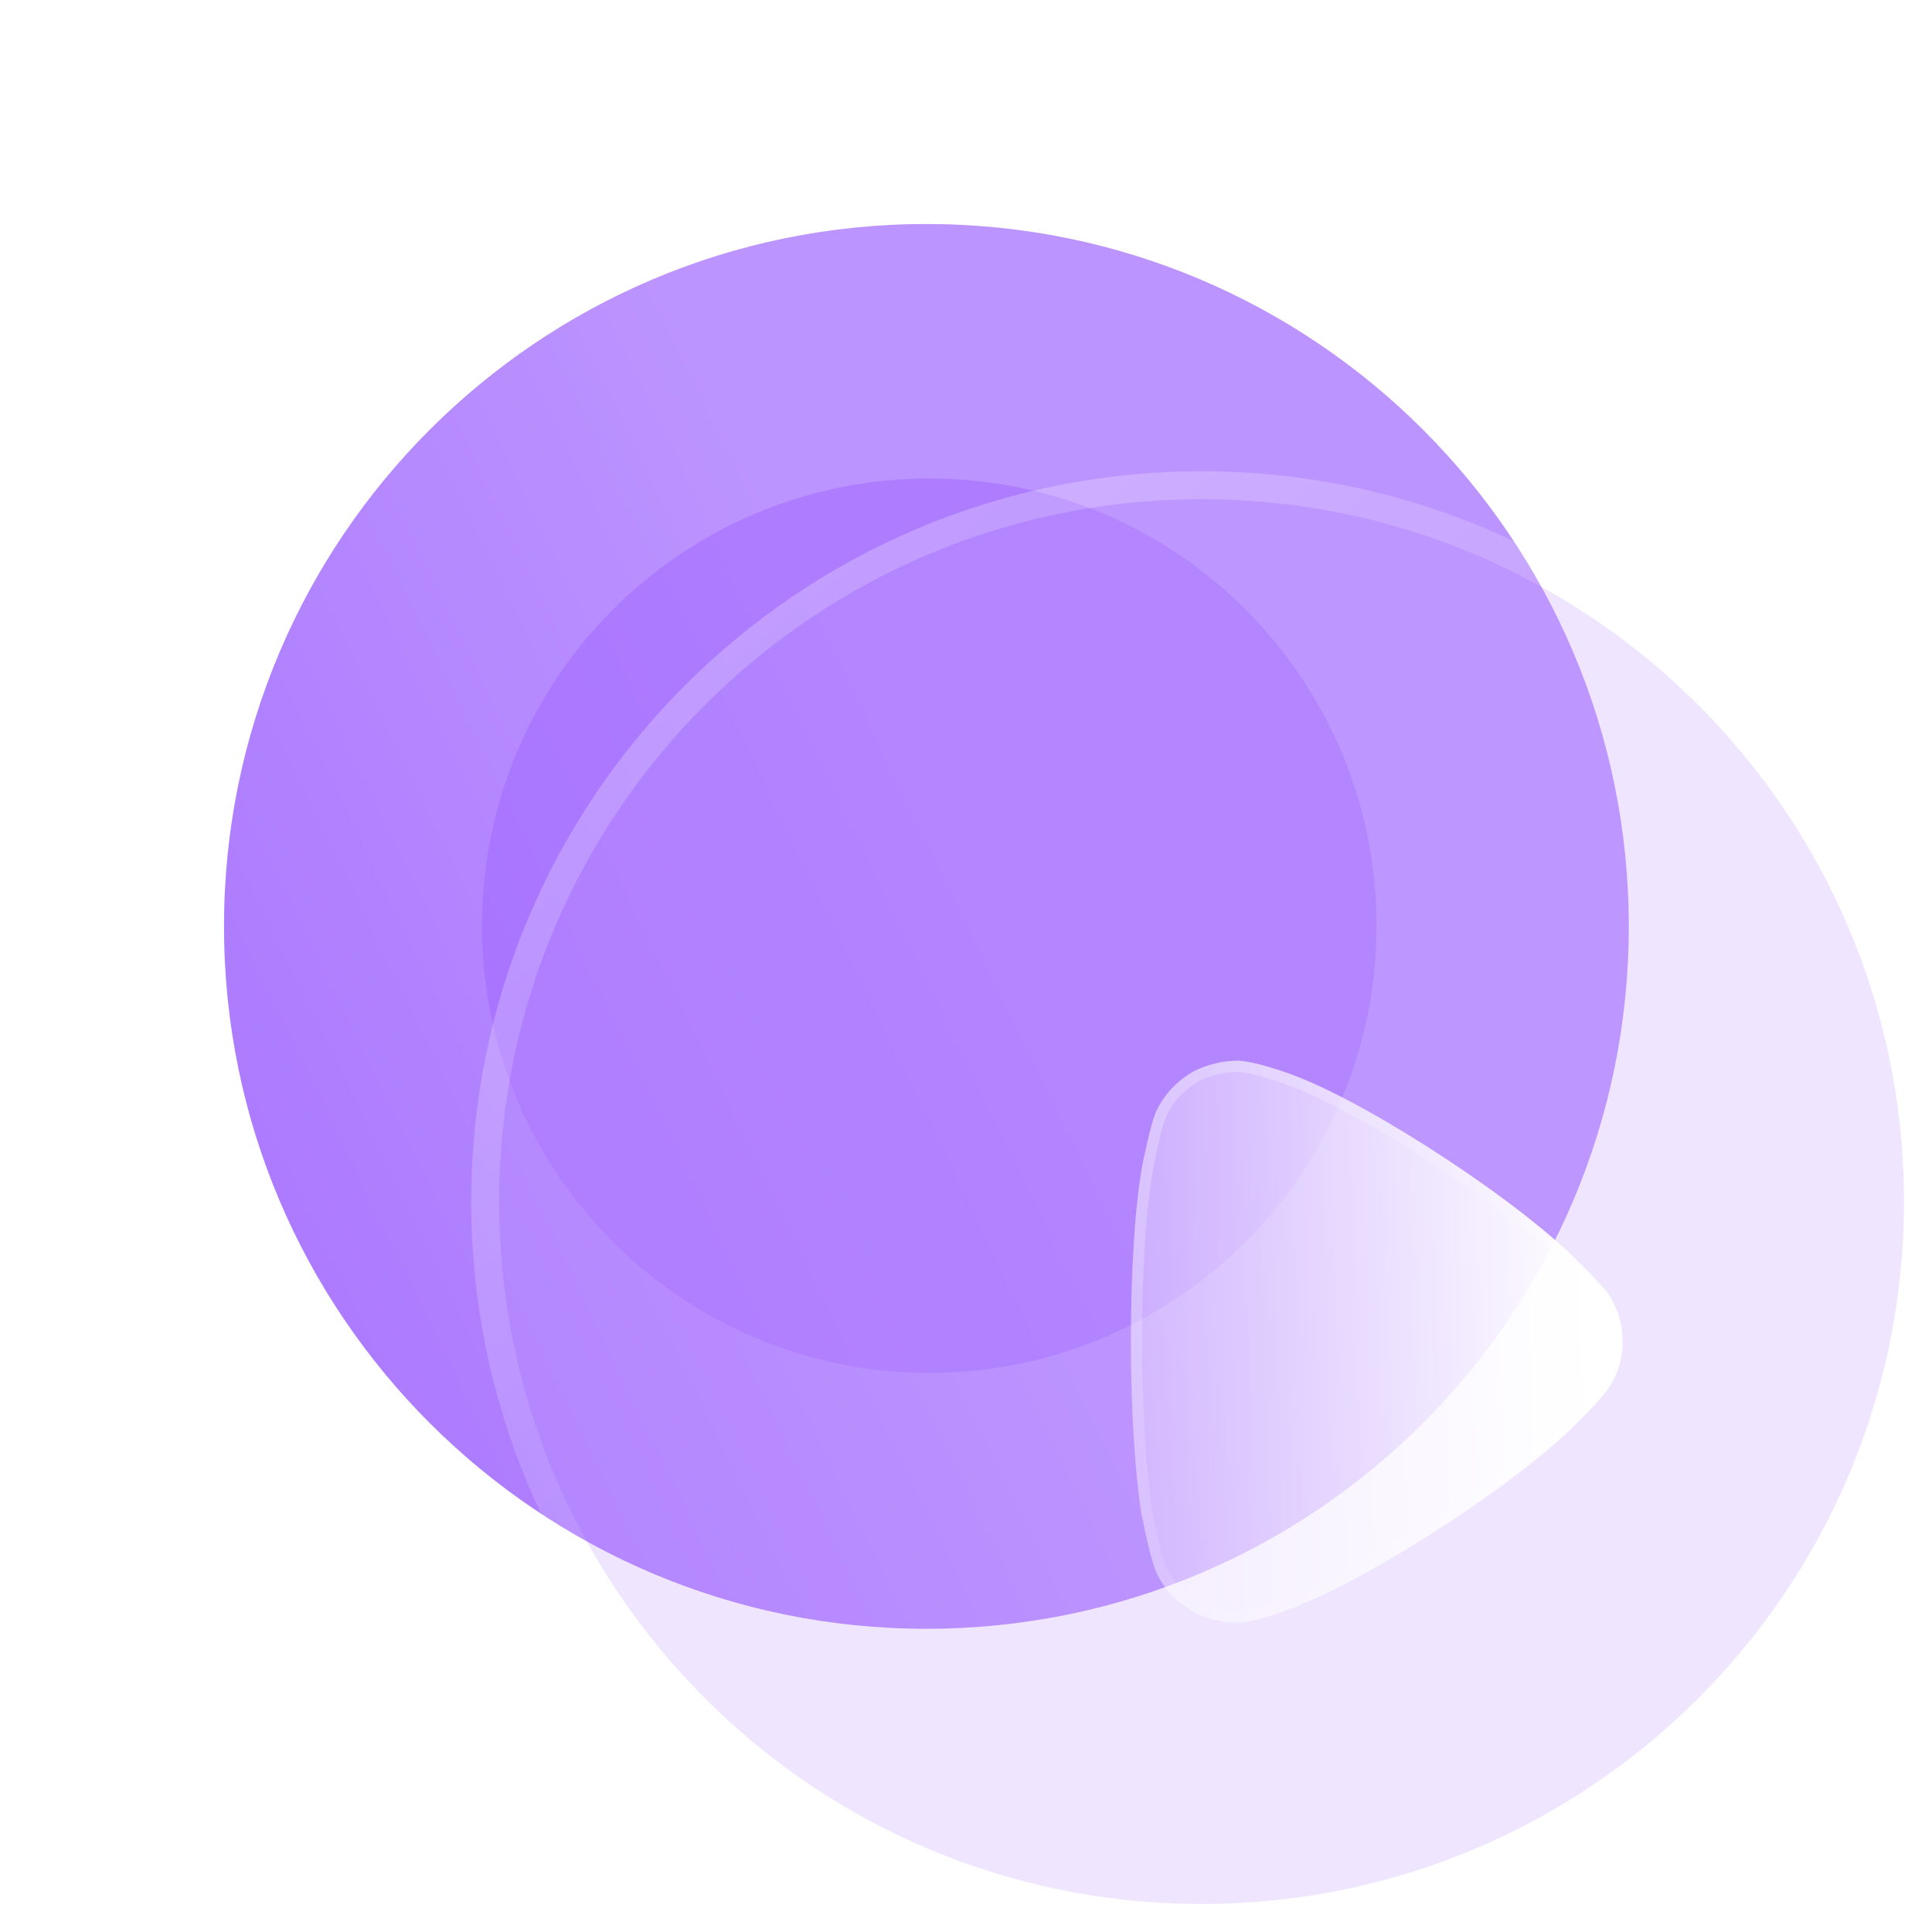 <svg width="69" height="69" viewBox="0 0 69 69" fill="none" xmlns="http://www.w3.org/2000/svg">
<g filter="url(#filter0_b_175_5206)">
<path d="M58.171 33.085C58.171 46.94 46.94 58.171 33.085 58.171C19.231 58.171 8 46.94 8 33.085C8 19.233 19.231 8 33.085 8C46.94 8 58.171 19.233 58.171 33.085Z" fill="url(#paint0_linear_175_5206)"/>
</g>
<g opacity="0.5" filter="url(#filter1_f_175_5206)">
<path d="M49.16 33.062C49.16 41.883 42.009 49.034 33.188 49.034C24.366 49.034 17.215 41.883 17.215 33.062C17.215 24.241 24.366 17.089 33.188 17.089C42.009 17.089 49.16 24.241 49.16 33.062Z" fill="#9F66FF"/>
</g>
<g filter="url(#filter2_b_175_5206)">
<path d="M68 42.915C68 56.77 56.769 68 42.915 68C29.06 68 17.829 56.77 17.829 42.915C17.829 29.063 29.06 17.83 42.915 17.83C56.769 17.83 68 29.063 68 42.915Z" fill="#C29DFF" fill-opacity="0.26"/>
<path d="M42.915 68.5C57.045 68.5 68.5 57.046 68.5 42.915C68.5 28.787 57.045 17.33 42.915 17.33C28.784 17.33 17.329 28.787 17.329 42.915C17.329 57.046 28.784 68.5 42.915 68.5Z" stroke="url(#paint1_linear_175_5206)" stroke-linecap="round" stroke-linejoin="round"/>
</g>
<g filter="url(#filter3_bd_175_5206)">
<path d="M52.949 42.927C52.949 43.561 52.75 44.198 52.35 44.707C52.276 44.807 51.926 45.219 51.652 45.487L51.502 45.634C49.407 47.855 44.194 51.196 41.55 52.266C41.55 52.291 39.979 52.927 39.231 52.949H39.131C37.983 52.949 36.911 52.318 36.362 51.293C36.063 50.73 35.788 49.096 35.764 49.075C35.539 47.609 35.389 45.366 35.389 42.903C35.389 40.321 35.539 37.977 35.813 36.538C35.813 36.514 36.088 35.197 36.262 34.758C36.537 34.127 37.036 33.588 37.659 33.247C38.158 33.005 38.682 32.881 39.231 32.881C39.804 32.908 40.877 33.271 41.301 33.442C44.094 34.515 49.432 38.026 51.477 40.172C51.827 40.513 52.201 40.93 52.301 41.025C52.725 41.562 52.949 42.22 52.949 42.927Z" fill="url(#paint2_linear_175_5206)"/>
<path d="M52.193 44.584L52.193 44.584L52.19 44.587C52.122 44.679 51.779 45.083 51.512 45.344L51.363 45.491L51.362 45.491L51.357 45.497C50.326 46.59 48.514 47.97 46.622 49.215C44.731 50.458 42.779 51.553 41.475 52.081L41.35 52.132V52.141C41.314 52.156 41.27 52.174 41.219 52.194C41.063 52.257 40.846 52.338 40.607 52.419C40.12 52.584 39.568 52.738 39.227 52.749H39.131C38.056 52.749 37.052 52.158 36.539 51.199C36.404 50.946 36.265 50.424 36.155 49.937C36.101 49.698 36.055 49.476 36.021 49.311L36.021 49.31C36.004 49.228 35.99 49.159 35.98 49.11C35.974 49.086 35.969 49.064 35.965 49.047C35.963 49.04 35.961 49.032 35.958 49.023C35.737 47.571 35.589 45.348 35.589 42.903C35.589 40.324 35.739 37.996 36.01 36.576L36.013 36.557V36.554C36.015 36.545 36.018 36.531 36.022 36.512C36.029 36.474 36.041 36.42 36.055 36.353C36.083 36.221 36.122 36.041 36.167 35.849C36.258 35.461 36.366 35.039 36.447 34.835C36.703 34.249 37.168 33.745 37.751 33.425C38.221 33.198 38.712 33.082 39.226 33.081C39.487 33.094 39.876 33.185 40.265 33.299C40.652 33.413 41.02 33.544 41.226 33.627L41.226 33.627L41.229 33.628C42.606 34.157 44.624 35.294 46.56 36.571C48.495 37.849 50.326 39.254 51.333 40.31L51.333 40.31L51.338 40.315C51.509 40.483 51.688 40.67 51.837 40.828C51.871 40.865 51.905 40.9 51.936 40.934C52.03 41.033 52.107 41.116 52.152 41.159C52.542 41.657 52.749 42.268 52.749 42.927C52.749 43.52 52.562 44.112 52.193 44.584ZM36.012 36.565L36.012 36.564C36.011 36.568 36.011 36.569 36.012 36.565Z" stroke="url(#paint3_linear_175_5206)" stroke-width="0.4"/>
</g>
<defs>
<filter id="filter0_b_175_5206" x="-5" y="-5" width="76.171" height="76.17" filterUnits="userSpaceOnUse" color-interpolation-filters="sRGB">
<feFlood flood-opacity="0" result="BackgroundImageFix"/>
<feGaussianBlur in="BackgroundImageFix" stdDeviation="6.5"/>
<feComposite in2="SourceAlpha" operator="in" result="effect1_backgroundBlur_175_5206"/>
<feBlend mode="normal" in="SourceGraphic" in2="effect1_backgroundBlur_175_5206" result="shape"/>
</filter>
<filter id="filter1_f_175_5206" x="0.215" y="0.089" width="65.945" height="65.945" filterUnits="userSpaceOnUse" color-interpolation-filters="sRGB">
<feFlood flood-opacity="0" result="BackgroundImageFix"/>
<feBlend mode="normal" in="SourceGraphic" in2="BackgroundImageFix" result="shape"/>
<feGaussianBlur stdDeviation="8.5" result="effect1_foregroundBlur_175_5206"/>
</filter>
<filter id="filter2_b_175_5206" x="-7.171" y="-7.17" width="100.171" height="100.17" filterUnits="userSpaceOnUse" color-interpolation-filters="sRGB">
<feFlood flood-opacity="0" result="BackgroundImageFix"/>
<feGaussianBlur in="BackgroundImageFix" stdDeviation="12"/>
<feComposite in2="SourceAlpha" operator="in" result="effect1_backgroundBlur_175_5206"/>
<feBlend mode="normal" in="SourceGraphic" in2="effect1_backgroundBlur_175_5206" result="shape"/>
</filter>
<filter id="filter3_bd_175_5206" x="20.389" y="17.881" width="47.56" height="50.068" filterUnits="userSpaceOnUse" color-interpolation-filters="sRGB">
<feFlood flood-opacity="0" result="BackgroundImageFix"/>
<feGaussianBlur in="BackgroundImageFix" stdDeviation="7.5"/>
<feComposite in2="SourceAlpha" operator="in" result="effect1_backgroundBlur_175_5206"/>
<feColorMatrix in="SourceAlpha" type="matrix" values="0 0 0 0 0 0 0 0 0 0 0 0 0 0 0 0 0 0 127 0" result="hardAlpha"/>
<feOffset dx="5" dy="5"/>
<feGaussianBlur stdDeviation="5"/>
<feColorMatrix type="matrix" values="0 0 0 0 1 0 0 0 0 0.322 0 0 0 0 0.549 0 0 0 0.5 0"/>
<feBlend mode="normal" in2="effect1_backgroundBlur_175_5206" result="effect2_dropShadow_175_5206"/>
<feBlend mode="normal" in="SourceGraphic" in2="effect2_dropShadow_175_5206" result="shape"/>
</filter>
<linearGradient id="paint0_linear_175_5206" x1="36.779" y1="36.445" x2="-7.306" y2="57.88" gradientUnits="userSpaceOnUse">
<stop stop-color="#BC94FF"/>
<stop offset="1" stop-color="#9F66FF"/>
</linearGradient>
<linearGradient id="paint1_linear_175_5206" x1="25.816" y1="23.674" x2="57.819" y2="63.312" gradientUnits="userSpaceOnUse">
<stop stop-color="white" stop-opacity="0.25"/>
<stop offset="1" stop-color="white" stop-opacity="0"/>
</linearGradient>
<linearGradient id="paint2_linear_175_5206" x1="51.704" y1="36.505" x2="32.139" y2="37.063" gradientUnits="userSpaceOnUse">
<stop stop-color="white"/>
<stop offset="1" stop-color="white" stop-opacity="0.2"/>
</linearGradient>
<linearGradient id="paint3_linear_175_5206" x1="38.185" y1="35.219" x2="51.238" y2="49.365" gradientUnits="userSpaceOnUse">
<stop stop-color="white" stop-opacity="0.25"/>
<stop offset="1" stop-color="white" stop-opacity="0"/>
</linearGradient>
</defs>
</svg>
